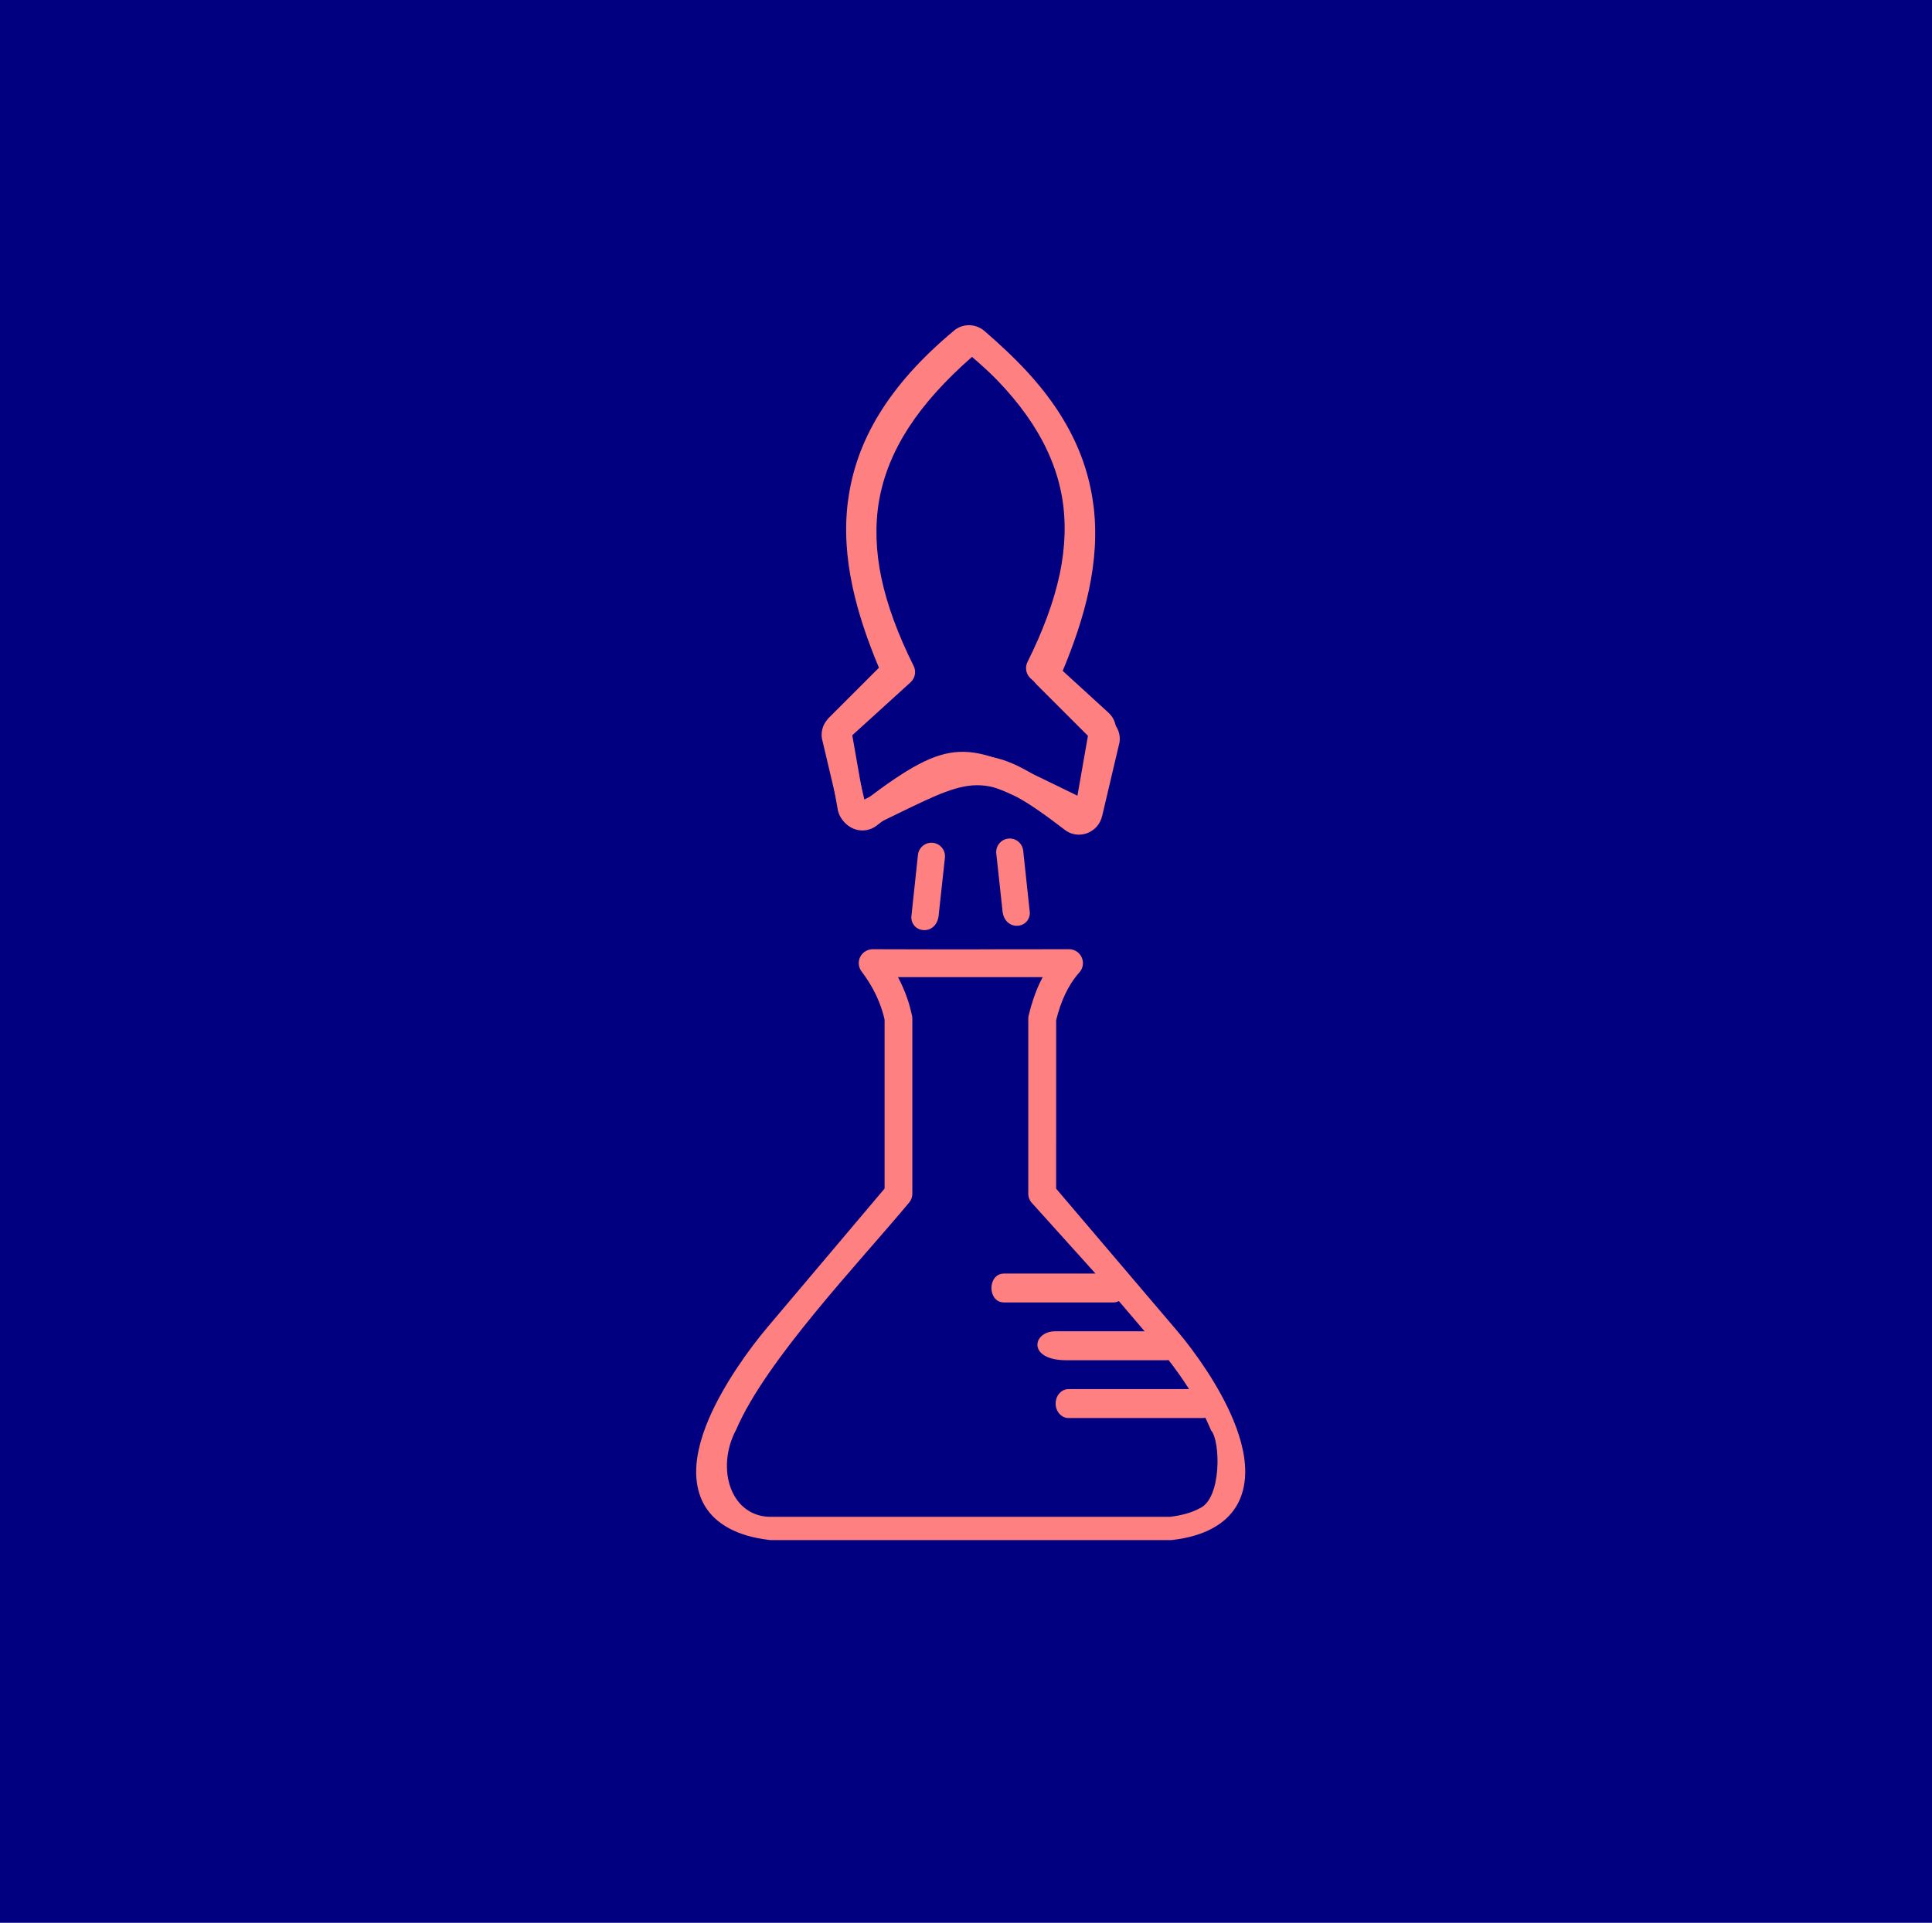 <?xml version="1.0" encoding="UTF-8" standalone="no"?>
<svg
   xmlns:dc="http://purl.org/dc/elements/1.1/"
   xmlns:cc="http://creativecommons.org/ns#"
   xmlns:rdf="http://www.w3.org/1999/02/22-rdf-syntax-ns#"
   xmlns:svg="http://www.w3.org/2000/svg"
   xmlns="http://www.w3.org/2000/svg"
   xmlns:sodipodi="http://sodipodi.sourceforge.net/DTD/sodipodi-0.dtd"
   xmlns:inkscape="http://www.inkscape.org/namespaces/inkscape"
   width="92.552mm"
   height="92.136mm"
   viewBox="0 0 92.552 92.136"
   version="1.1"
   id="svg8"
   inkscape:version="1.0.2 (e86c8708, 2021-01-15)"
   sodipodi:docname="logo1.svg"
   inkscape:export-filename="/Users/stuart-warren/src/github.com/bottlerocketlabs/README/logo/logo1.png"
   inkscape:export-xdpi="96"
   inkscape:export-ydpi="96">
  <defs
     id="defs2" />
  <sodipodi:namedview
     id="base"
     pagecolor="#ffffff"
     bordercolor="#666666"
     borderopacity="1.0"
     inkscape:pageopacity="0.0"
     inkscape:pageshadow="2"
     inkscape:zoom="1.6839944"
     inkscape:cx="168.08783"
     inkscape:cy="172.28241"
     inkscape:document-units="mm"
     inkscape:current-layer="layer3"
     inkscape:document-rotation="0"
     showgrid="false"
     inkscape:window-width="1662"
     inkscape:window-height="1207"
     inkscape:window-x="0"
     inkscape:window-y="23"
     inkscape:window-maximized="0" />
  <g
     inkscape:groupmode="layer"
     id="layer3"
     inkscape:label="Layer 3"
     transform="translate(-59.333,-90.625)">
    <rect
       style="fill:#000080;stroke:none;stroke-width:2.14;stroke-linecap:round;stroke-linejoin:round"
       id="rect903"
       width="92.552"
       height="92.136"
       x="59.333"
       y="90.625" />
  </g>
  <g
     inkscape:label="Layer 1"
     inkscape:groupmode="layer"
     id="layer1"
     style="display:inline"
     transform="translate(-59.333,-90.625)">
    <path
       d="m 109.927,147.582 5.813,6.834 v 0 0 c 0.849,1.005 2,2.625 2.672,4.244 0.402,0.971 0.64,1.953 0.556,2.836 -0.09,0.982 -0.55,1.818 -1.556,2.363 -0.5,0.273 -1.132,0.466 -1.918,0.558 -0.026,0.003 -0.05,0.005 -0.074,0.005 v 0 h -9.578 -9.578 c -0.04,0 -0.077,-0.003 -0.116,-0.011 -0.775,-0.095 -1.397,-0.286 -1.889,-0.553 -1.021,-0.553 -1.479,-1.394 -1.564,-2.387 -0.074,-0.886 0.177,-1.879 0.595,-2.86 0.72,-1.677 1.945,-3.365 2.807,-4.387 l 5.612,-6.646 v -8.088 c -0.018,-0.09 -0.042,-0.18 -0.066,-0.267 -0.032,-0.114 -0.066,-0.225 -0.106,-0.339 -0.201,-0.579 -0.511,-1.156 -0.931,-1.709 -0.222,-0.294 -0.161,-0.712 0.13,-0.931 0.122,-0.09 0.262,-0.135 0.402,-0.135 v 0 c 7.058,0.019 2.752,0 9.406,0 0.368,0 0.667,0.299 0.667,0.667 0,0.18 -0.071,0.344 -0.188,0.463 -0.267,0.304 -0.487,0.648 -0.664,1.027 -0.18,0.378 -0.32,0.794 -0.431,1.244 z m -2.492,4.067 h 4.376 l -3.014,-3.347 c -0.127,-0.122 -0.204,-0.291 -0.204,-0.479 v -8.387 0 c 0,-0.05 0.005,-0.103 0.018,-0.153 0.132,-0.558 0.31,-1.087 0.542,-1.58 0.042,-0.087 0.085,-0.172 0.13,-0.257 h -6.932 c 0.175,0.331 0.323,0.669 0.442,1.013 0.048,0.14 0.093,0.28 0.13,0.421 0.034,0.124 0.064,0.246 0.09,0.365 0.018,0.061 0.026,0.124 0.026,0.191 v 8.39 c 0,0.151 -0.053,0.304 -0.159,0.429 -2.389,2.871 -6.863,7.554 -8.284,10.882 -0.997,1.863 -0.257,4.255 1.778,4.17 h 9.467 9.546 c 0.59,-0.074 1.048,-0.209 1.392,-0.397 1.098,-0.452 1.016,-3.265 0.572,-3.741 -0.085,-0.204 -0.177,-0.405 -0.275,-0.609 -0.037,0.008 -0.079,0.013 -0.116,0.013 h -6.443 c -0.336,0 -0.614,-0.312 -0.614,-0.693 v 0 c 0,-0.381 0.275,-0.693 0.614,-0.693 h 5.779 c -0.323,-0.508 -0.664,-0.982 -0.982,-1.392 -0.029,0.005 -0.061,0.008 -0.09,0.008 h -4.815 c -1.871,0 -1.625,-1.386 -0.521,-1.386 h 4.278 l -1.233,-1.447 c -0.077,0.04 -0.164,0.064 -0.254,0.064 h -5.244 c -0.81,0.003 -0.81,-1.384 0,-1.384 z"
       id="path909"
       style="fill:#ff8080;stroke-width:0.265"
       sodipodi:nodetypes="cccsccccsccscccccccccccsccscccccccscscccccccssccccccccsssssccsssccsccc" />
  </g>
  <g
     inkscape:groupmode="layer"
     id="layer2"
     inkscape:label="Layer 2"
     style="display:inline"
     transform="translate(-59.333,-90.625)" />
  <g
     inkscape:groupmode="layer"
     id="g895"
     inkscape:label="Layer 2 copy"
     style="display:inline"
     transform="translate(-59.333,-90.625)">
    <g
       id="g900"
       transform="translate(-0.174,2.945)"
       style="fill:#ff8080">
      <path
         id="path922"
         style="display:inline;fill:#ff8080;stroke-width:1.748"
         d="m 400.408,390.287 c -1.032,-0.018 -2.061,0.332 -2.9,1.049 -5.402,4.65 -9.634,9.337 -12.746,14.127 -3.164,4.878 -5.192,9.894 -6.102,15.139 -0.874,5.053 -0.716,10.262 0.438,15.77 1.032,4.913 2.85,10.035 5.42,15.438 l -9.449,8.637 c -0.524,0.472 -0.945,1.101 -1.172,1.783 -0.208,0.664 -0.28,1.381 -0.158,2.115 l 2.221,12.711 c 0.022,0.123 0.036,0.245 0.074,0.367 l 0.037,0.176 c 0.052,0.157 0.104,0.331 0.191,0.523 l 0.074,0.176 c 0.507,1.066 1.398,1.818 2.43,2.186 1.032,0.349 2.203,0.331 3.27,-0.176 0.472,-0.227 5,-2.389 5,-2.412 13.602,-6.609 15.962,-7.762 29.844,2.902 L 417,480.9 c 0.244,0.192 0.508,0.35 0.77,0.473 0.157,0.088 0.333,0.158 0.525,0.209 0.14,0.049 0.296,0.085 0.453,0.123 1.101,0.227 2.204,-8e-4 3.096,-0.561 0.909,-0.559 1.59,-1.434 1.887,-2.518 0.035,-0.087 0.051,-0.174 0.074,-0.262 l 2.988,-12.674 c 0.23,-0.717 0.249,-1.469 0.074,-2.186 -0.157,-0.682 -0.491,-1.312 -0.963,-1.854 -0.053,-0.07 -0.101,-0.136 -0.174,-0.209 l -9.127,-9.127 c 2.115,-5.053 3.759,-9.912 4.773,-14.65 1.136,-5.28 1.485,-10.438 0.838,-15.525 l -0.021,-0.088 c -0.699,-5.35 -2.484,-10.542 -5.631,-15.682 -3.095,-5.053 -7.482,-10.035 -13.426,-15 -0.769,-0.7 -1.732,-1.061 -2.729,-1.084 z m -0.145,5.119 c 5.367,4.528 9.319,9.021 12.082,13.531 2.762,4.528 4.335,9.092 4.947,13.76 l 0.021,0.072 c 0.577,4.493 0.246,9.092 -0.785,13.883 -1.049,4.913 -2.833,9.964 -5.123,15.262 -0.402,0.962 -0.157,2.029 0.525,2.711 l 10.035,10.035 -2.764,11.73 c -15.735,-11.976 -18.619,-10.578 -34.301,-2.955 -1.416,0.682 -2.814,1.38 -4.23,2.062 l -2.047,-11.678 10.561,-9.598 c 0.821,-0.769 1.013,-1.958 0.541,-2.92 -2.832,-5.682 -4.789,-10.963 -5.838,-15.928 l -0.006,-0.002 c -1.014,-4.895 -1.172,-9.51 -0.42,-13.934 0.804,-4.598 2.587,-8.986 5.385,-13.305 2.78,-4.266 6.573,-8.48 11.416,-12.729 z m -7.572,87.854 c -1.135,0.112 -2.073,1.01 -2.195,2.188 l -1.207,11.297 c 0.12,3.057 4.784,3.328 4.982,-0.668 l 1.102,-10.123 c 0.14,-1.346 -0.839,-2.552 -2.186,-2.691 -0.168,-0.018 -0.334,-0.018 -0.496,-0.002 z"
         sodipodi:nodetypes="sccccccccccccccccccccccccccccccccccssscccccscccccccccccsscccccscc"
         transform="scale(0.265)" />
      <path
         id="path893"
         style="fill:#ff8080;stroke-width:0.463"
         d="m 105.901,103.263 c 0.273,-0.005 0.545,0.088 0.767,0.278 1.429,1.23 2.549,2.47 3.372,3.738 0.837,1.291 1.374,2.618 1.614,4.005 0.231,1.337 0.19,2.715 -0.116,4.172 -0.273,1.3 -0.754,2.655 -1.434,4.085 l 2.5,2.285 c 0.139,0.125 0.25,0.291 0.31,0.472 0.055,0.176 0.074,0.365 0.042,0.56 l -0.588,3.363 c -0.006,0.033 -0.01,0.065 -0.02,0.097 l -0.01,0.046 c -0.014,0.042 -0.028,0.088 -0.051,0.138 l -0.02,0.046 c -0.134,0.282 -0.37,0.481 -0.643,0.578 -0.273,0.092 -0.583,0.087 -0.865,-0.046 -0.125,-0.06 -1.323,-0.632 -1.323,-0.638 -3.599,-1.749 -4.223,-2.054 -7.896,0.768 l -0.032,0.027 c -0.065,0.051 -0.134,0.093 -0.204,0.125 -0.042,0.023 -0.088,0.042 -0.139,0.055 -0.037,0.013 -0.078,0.023 -0.12,0.033 -0.291,0.06 -0.583,-2.1e-4 -0.819,-0.148 -0.241,-0.148 -0.421,-0.379 -0.499,-0.666 -0.009,-0.023 -0.014,-0.046 -0.02,-0.069 l -0.791,-3.353 c -0.061,-0.19 -0.066,-0.389 -0.02,-0.578 0.042,-0.18 0.13,-0.347 0.255,-0.49 0.014,-0.018 0.027,-0.036 0.046,-0.055 l 2.415,-2.415 c -0.56,-1.337 -0.995,-2.623 -1.263,-3.876 -0.301,-1.397 -0.393,-2.762 -0.222,-4.108 l 0.006,-0.023 c 0.185,-1.415 0.657,-2.789 1.49,-4.149 0.819,-1.337 1.98,-2.655 3.552,-3.969 0.204,-0.185 0.458,-0.281 0.722,-0.287 z m 0.038,1.354 c -1.42,1.198 -2.466,2.387 -3.197,3.58 -0.731,1.198 -1.147,2.406 -1.309,3.641 l -0.006,0.019 c -0.153,1.189 -0.065,2.406 0.208,3.673 0.278,1.3 0.75,2.636 1.355,4.038 0.106,0.254 0.041,0.537 -0.139,0.717 l -2.655,2.655 0.731,3.104 c 4.163,-3.169 4.926,-2.799 9.075,-0.782 0.375,0.18 0.745,0.365 1.119,0.546 l 0.542,-3.09 -2.794,-2.539 c -0.217,-0.204 -0.268,-0.518 -0.143,-0.773 0.749,-1.503 1.267,-2.901 1.545,-4.214 l 0.002,-5.3e-4 c 0.268,-1.295 0.31,-2.516 0.111,-3.687 -0.213,-1.217 -0.685,-2.378 -1.425,-3.52 -0.735,-1.129 -1.739,-2.244 -3.02,-3.368 z m 2.003,23.245 c 0.3,0.03 0.548,0.267 0.581,0.579 l 0.319,2.989 c -0.032,0.809 -1.266,0.881 -1.318,-0.177 l -0.291,-2.678 c -0.037,-0.356 0.222,-0.675 0.578,-0.712 0.044,-0.005 0.088,-0.005 0.131,-5.3e-4 z"
         sodipodi:nodetypes="sccccccccccccccccccccccccccccccccccssscccccscccccccccccsscccccscc" />
    </g>
  </g>
</svg>

